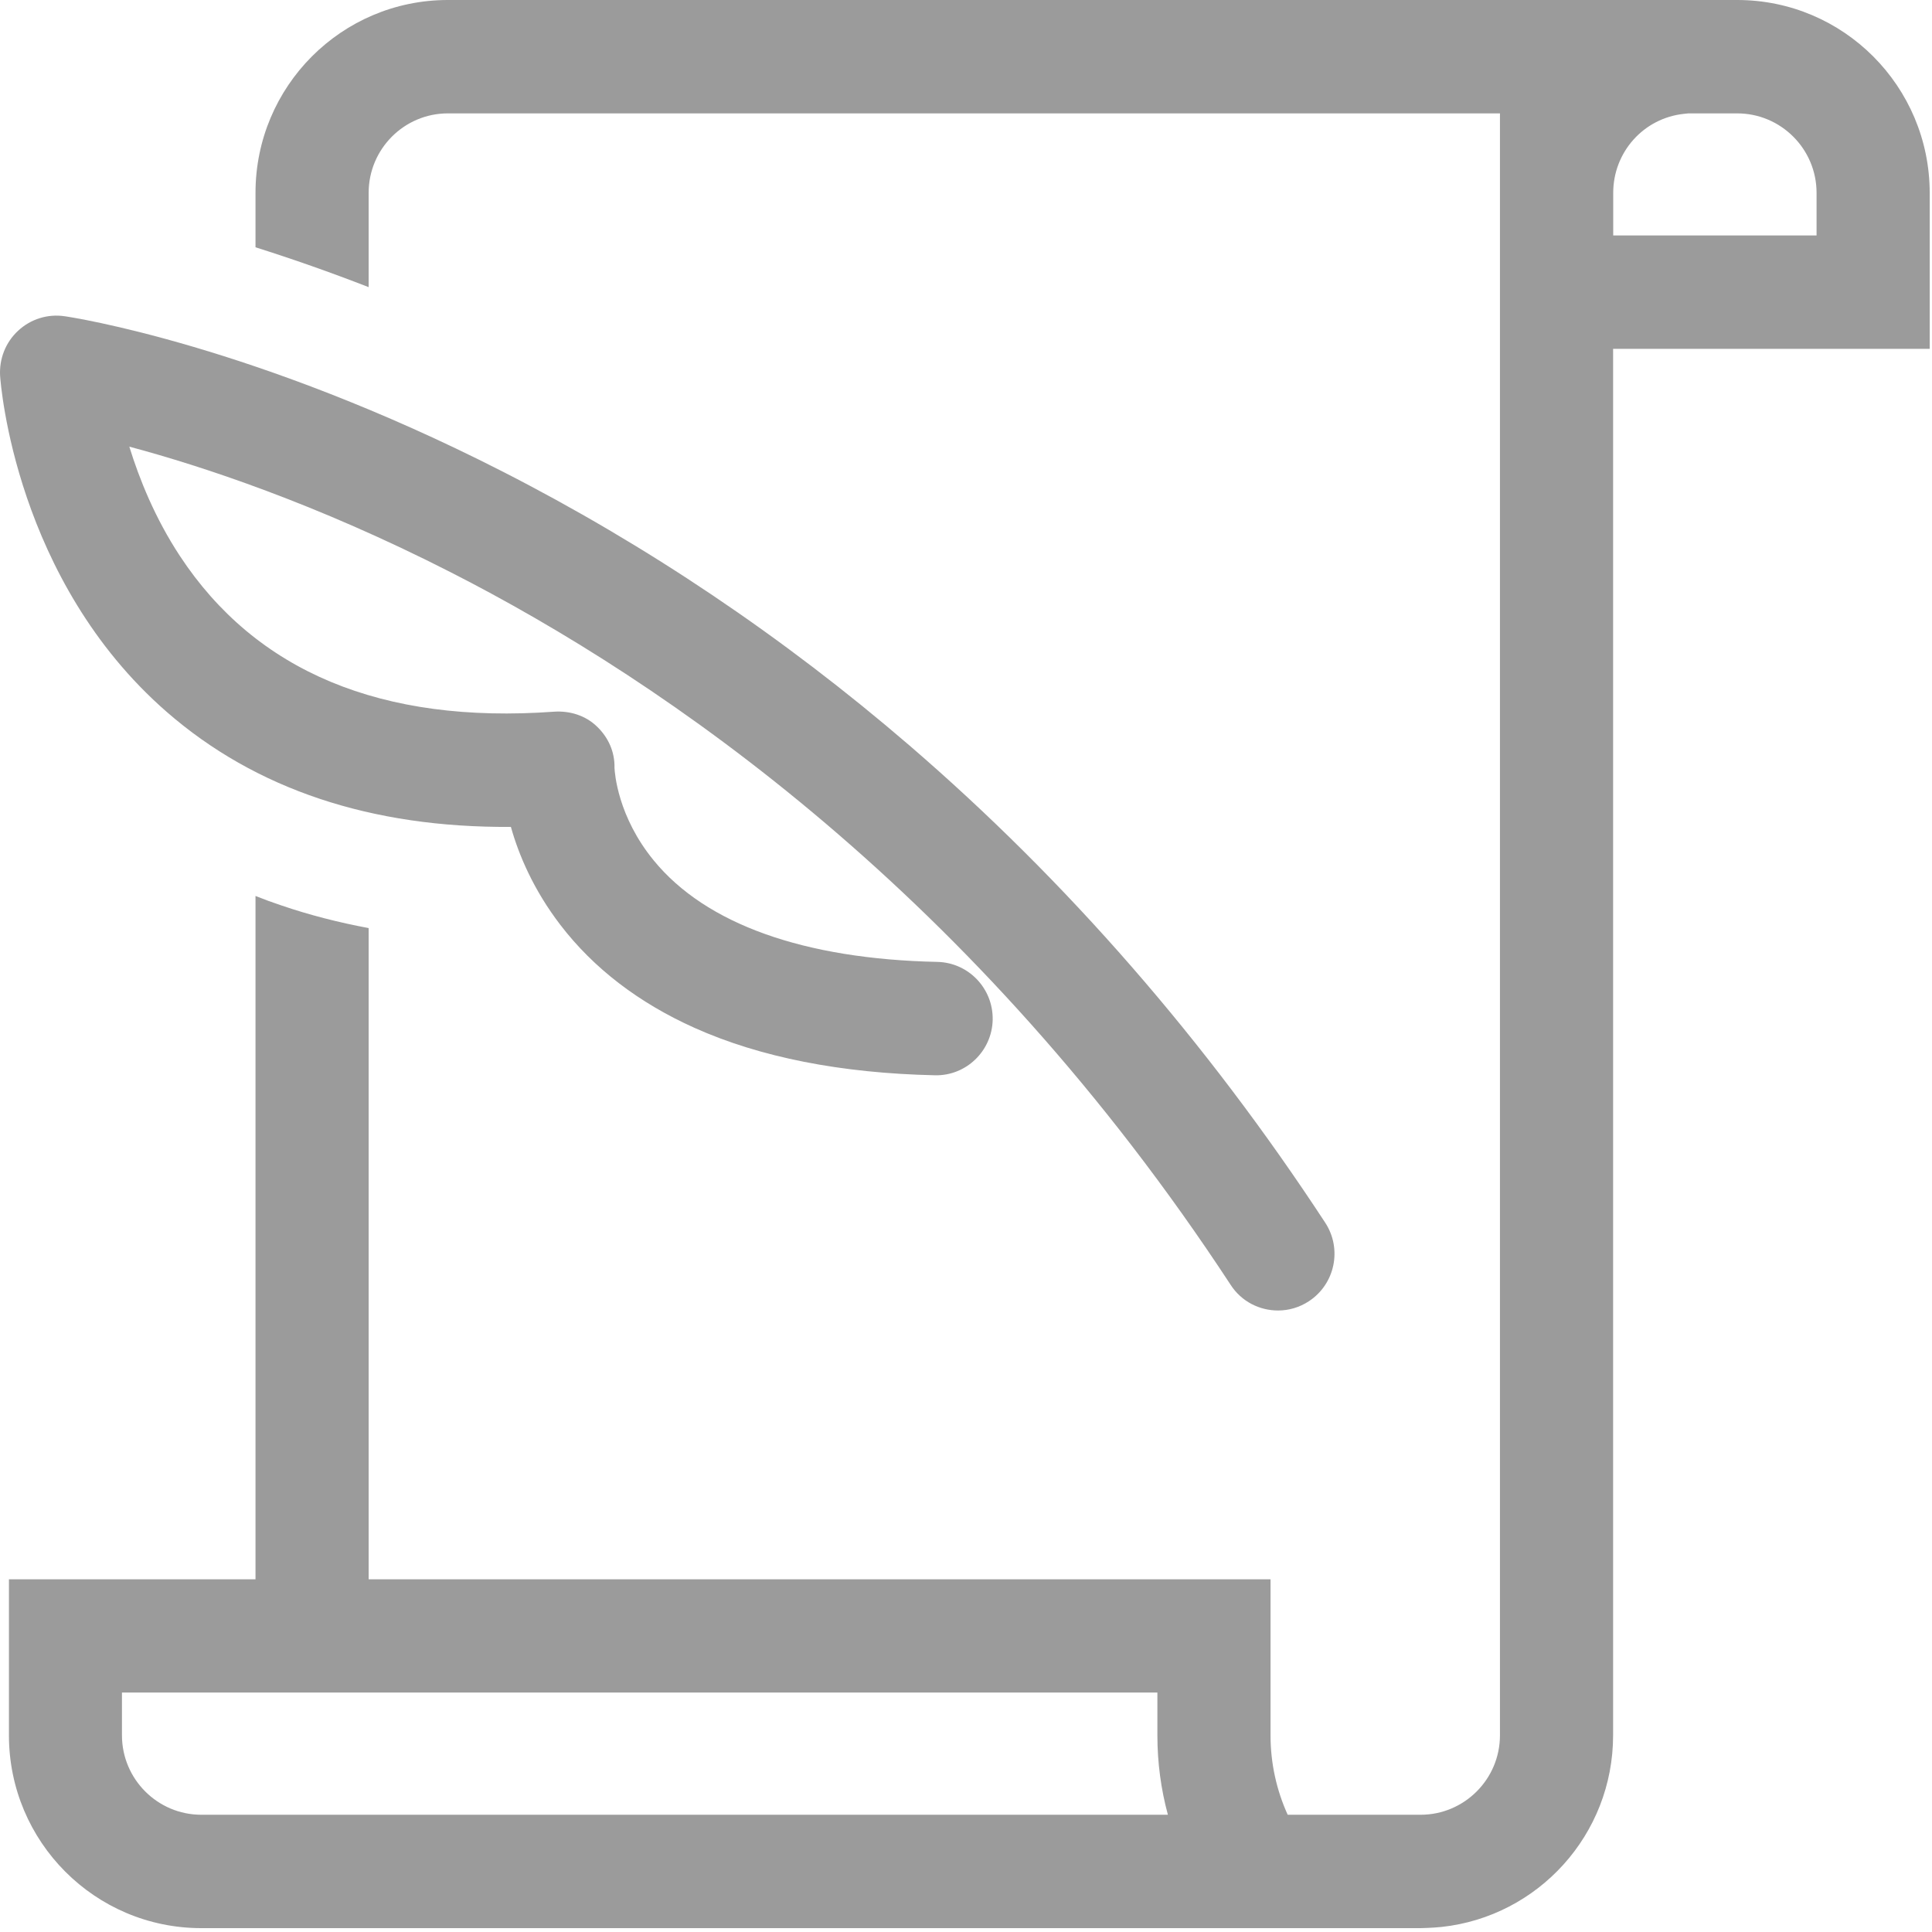 <?xml version="1.0" encoding="UTF-8"?>
<svg width="16px" height="16px" viewBox="0 0 16 16" version="1.1" xmlns="http://www.w3.org/2000/svg" xmlns:xlink="http://www.w3.org/1999/xlink">
    <!-- Generator: Sketch 49.2 (51160) - http://www.bohemiancoding.com/sketch -->
    <title>追踪试卷@2x</title>
    <desc>Created with Sketch.</desc>
    <defs></defs>
    <g id="Page-1" stroke="none" stroke-width="1" fill="none" fill-rule="evenodd">
        <g id="订单列表-详情" transform="translate(-18, -479)" fill="#9B9B9B" fill-rule="nonzero">
            <g id="Group-8" transform="translate(7, 470)">
                <g id="追踪试卷" transform="translate(11, 9)">
                    <path d="M14.387,0 L3.709,0 C2.829,0 2.116,0.715 2.116,1.597 L2.116,2.048 C2.427,2.146 2.739,2.256 3.053,2.378 L3.053,1.597 C3.053,1.234 3.347,0.939 3.709,0.939 L12.422,0.939 L12.422,14.371 C12.422,14.734 12.127,15.029 11.765,15.029 L10.664,15.029 C10.573,14.828 10.522,14.606 10.522,14.371 L10.522,13.079 L3.053,13.079 L3.053,7.686 C2.802,7.639 2.56,7.577 2.329,7.498 C2.257,7.474 2.186,7.448 2.116,7.42 L2.116,13.079 L0.074,13.079 L0.074,14.371 C0.074,15.253 0.787,15.968 1.667,15.968 L11.765,15.968 L11.766,15.968 C11.766,15.968 11.864,15.966 11.94,15.958 C12.738,15.871 13.359,15.194 13.359,14.371 L13.359,2.889 L15.981,2.889 L15.981,1.597 C15.98,0.715 15.267,0 14.387,0 Z M1.667,15.029 C1.305,15.029 1.01,14.734 1.01,14.371 L1.01,14.017 L9.585,14.017 L9.585,14.371 C9.585,14.599 9.615,14.819 9.672,15.029 L1.667,15.029 Z M15.044,1.95 L13.36,1.95 L13.36,1.597 C13.36,1.26 13.611,0.979 13.944,0.943 L13.982,0.939 L14.387,0.939 C14.749,0.939 15.044,1.234 15.044,1.597 L15.044,1.95 Z M1.381,5.896 C2.117,6.537 3.073,6.856 4.231,6.848 C4.296,7.08 4.418,7.369 4.641,7.66 C4.916,8.019 5.29,8.305 5.751,8.512 C6.295,8.756 6.965,8.888 7.743,8.905 C8,8.911 8.215,8.705 8.221,8.446 C8.226,8.186 8.021,7.972 7.763,7.966 C6.658,7.943 5.846,7.653 5.415,7.127 C5.115,6.762 5.091,6.4 5.089,6.359 C5.092,6.228 5.039,6.108 4.944,6.017 C4.849,5.925 4.719,5.885 4.587,5.894 C3.162,5.997 2.12,5.563 1.489,4.603 C1.284,4.291 1.154,3.968 1.071,3.699 C1.666,3.858 2.613,4.168 3.734,4.74 C5.51,5.645 8.072,7.405 10.192,10.641 C10.281,10.779 10.431,10.853 10.584,10.853 C10.672,10.853 10.761,10.828 10.84,10.776 C11.056,10.634 11.117,10.343 10.975,10.126 C9.99,8.622 8.831,7.292 7.531,6.173 C6.489,5.276 5.354,4.513 4.158,3.903 C2.111,2.859 0.6,2.628 0.536,2.619 C0.396,2.598 0.254,2.642 0.15,2.739 C0.046,2.835 -0.008,2.973 0.001,3.115 C0.006,3.183 0.128,4.804 1.381,5.896 Z" id="Shape"></path>
                </g>
            </g>
        </g>
    </g>
</svg>